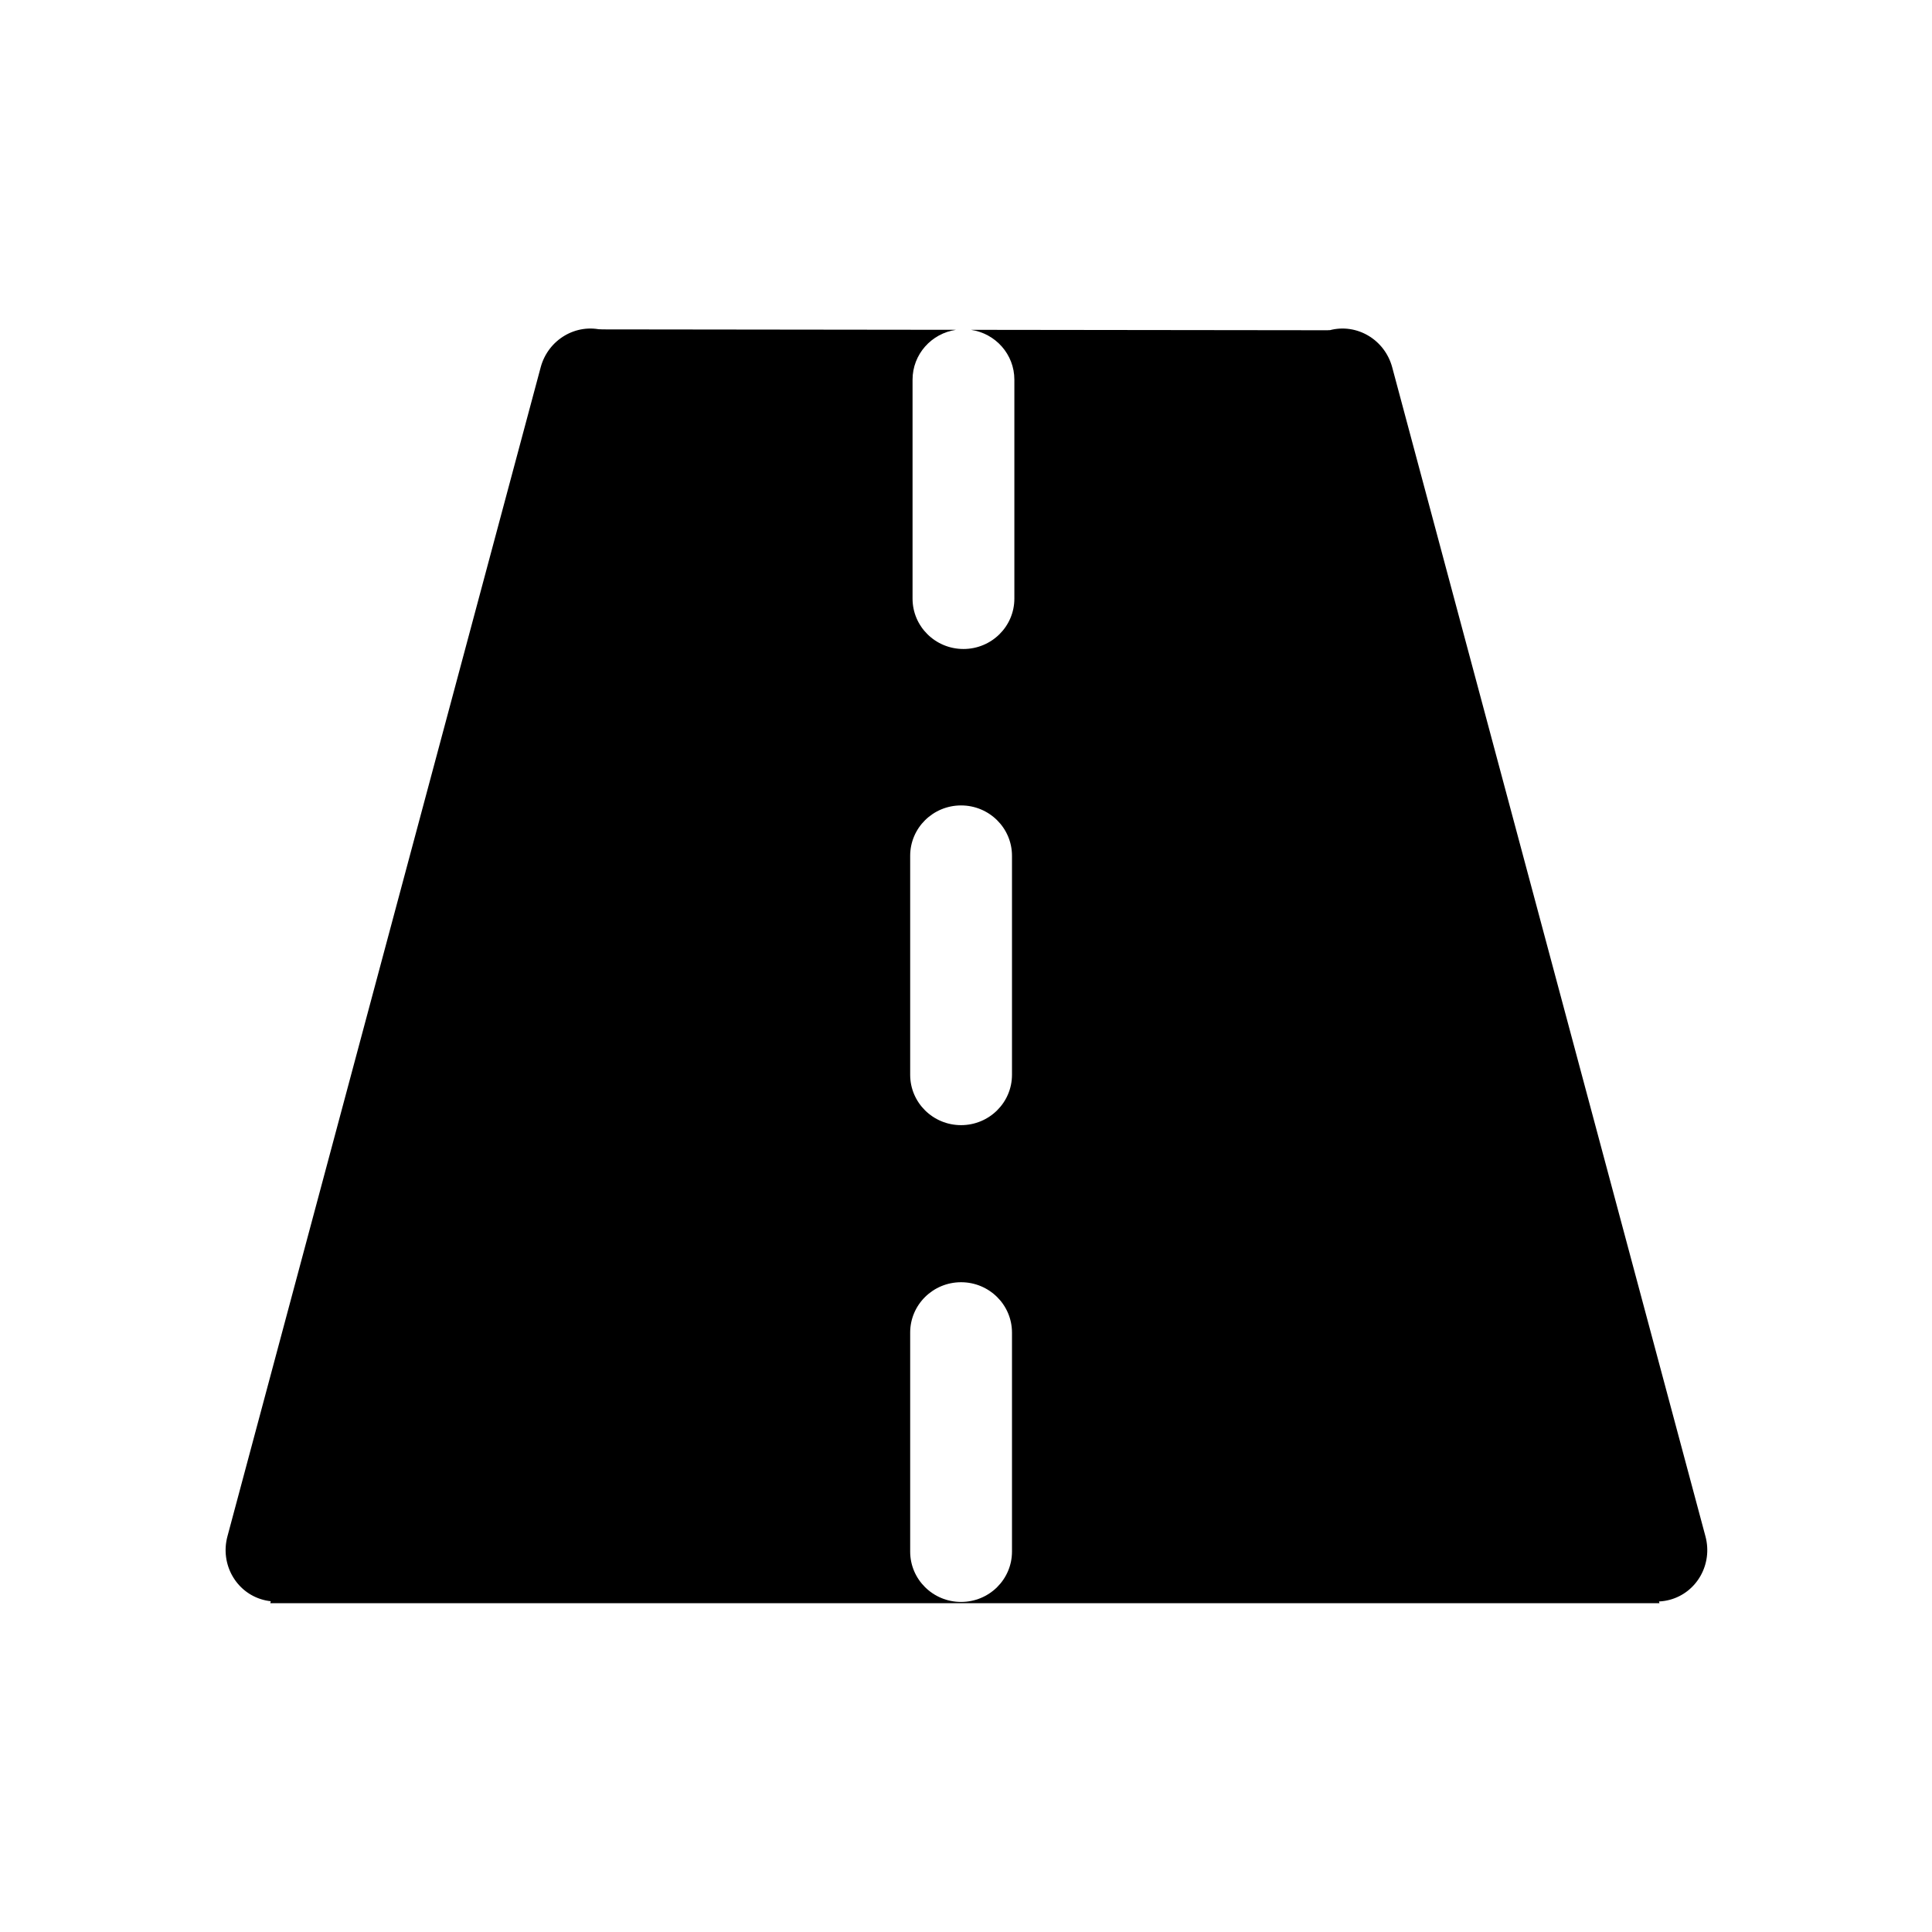 <?xml version="1.0" standalone="no"?><!DOCTYPE svg PUBLIC "-//W3C//DTD SVG 1.1//EN" "http://www.w3.org/Graphics/SVG/1.1/DTD/svg11.dtd"><svg t="1603850727121" class="icon" viewBox="0 0 1024 1024" version="1.1" xmlns="http://www.w3.org/2000/svg" p-id="6282" xmlns:xlink="http://www.w3.org/1999/xlink" width="200" height="200"><defs><style type="text/css"></style></defs><path d="M704.703 175.04l-190.094-0.225c13.026 1.893 23.027 12.993 23.027 26.406v116.063c0 14.743-12.08 26.695-26.982 26.695-14.904 0-26.983-11.952-26.983-26.695V201.221c0-13.439 10.037-24.554 23.1-26.416l-190.837-0.226L143.25 849.722h736.3L704.704 175.04z m-168.33 647.33c0 14.742-12.08 26.693-26.982 26.693-14.9 0-26.98-11.951-26.98-26.693V706.302c0-14.743 12.08-26.694 26.98-26.694 14.902 0 26.983 11.95 26.983 26.694V822.37z m0-252.715c0 14.743-12.08 26.695-26.982 26.695-14.9 0-26.98-11.952-26.98-26.695V453.588c0-14.743 12.08-26.693 26.98-26.693 14.902 0 26.983 11.95 26.983 26.693v116.068z" p-id="6283"></path><path d="M903.928 814.309L737.901 194.69c-3.942-14.711-18.804-23.51-33.199-19.652-14.395 3.856-22.868 18.908-18.925 33.619l166.026 619.617c3.943 14.71 18.805 23.51 33.2 19.653 14.394-3.858 22.867-18.91 18.925-33.62z m-584.16-639.27c-14.394-3.857-29.257 4.942-33.199 19.653L120.543 814.309c-3.943 14.709 4.53 29.761 18.925 33.619 14.394 3.856 29.257-4.942 33.199-19.653l166.027-619.617c3.942-14.71-4.532-29.762-18.926-33.618z" p-id="6284"></path></svg>